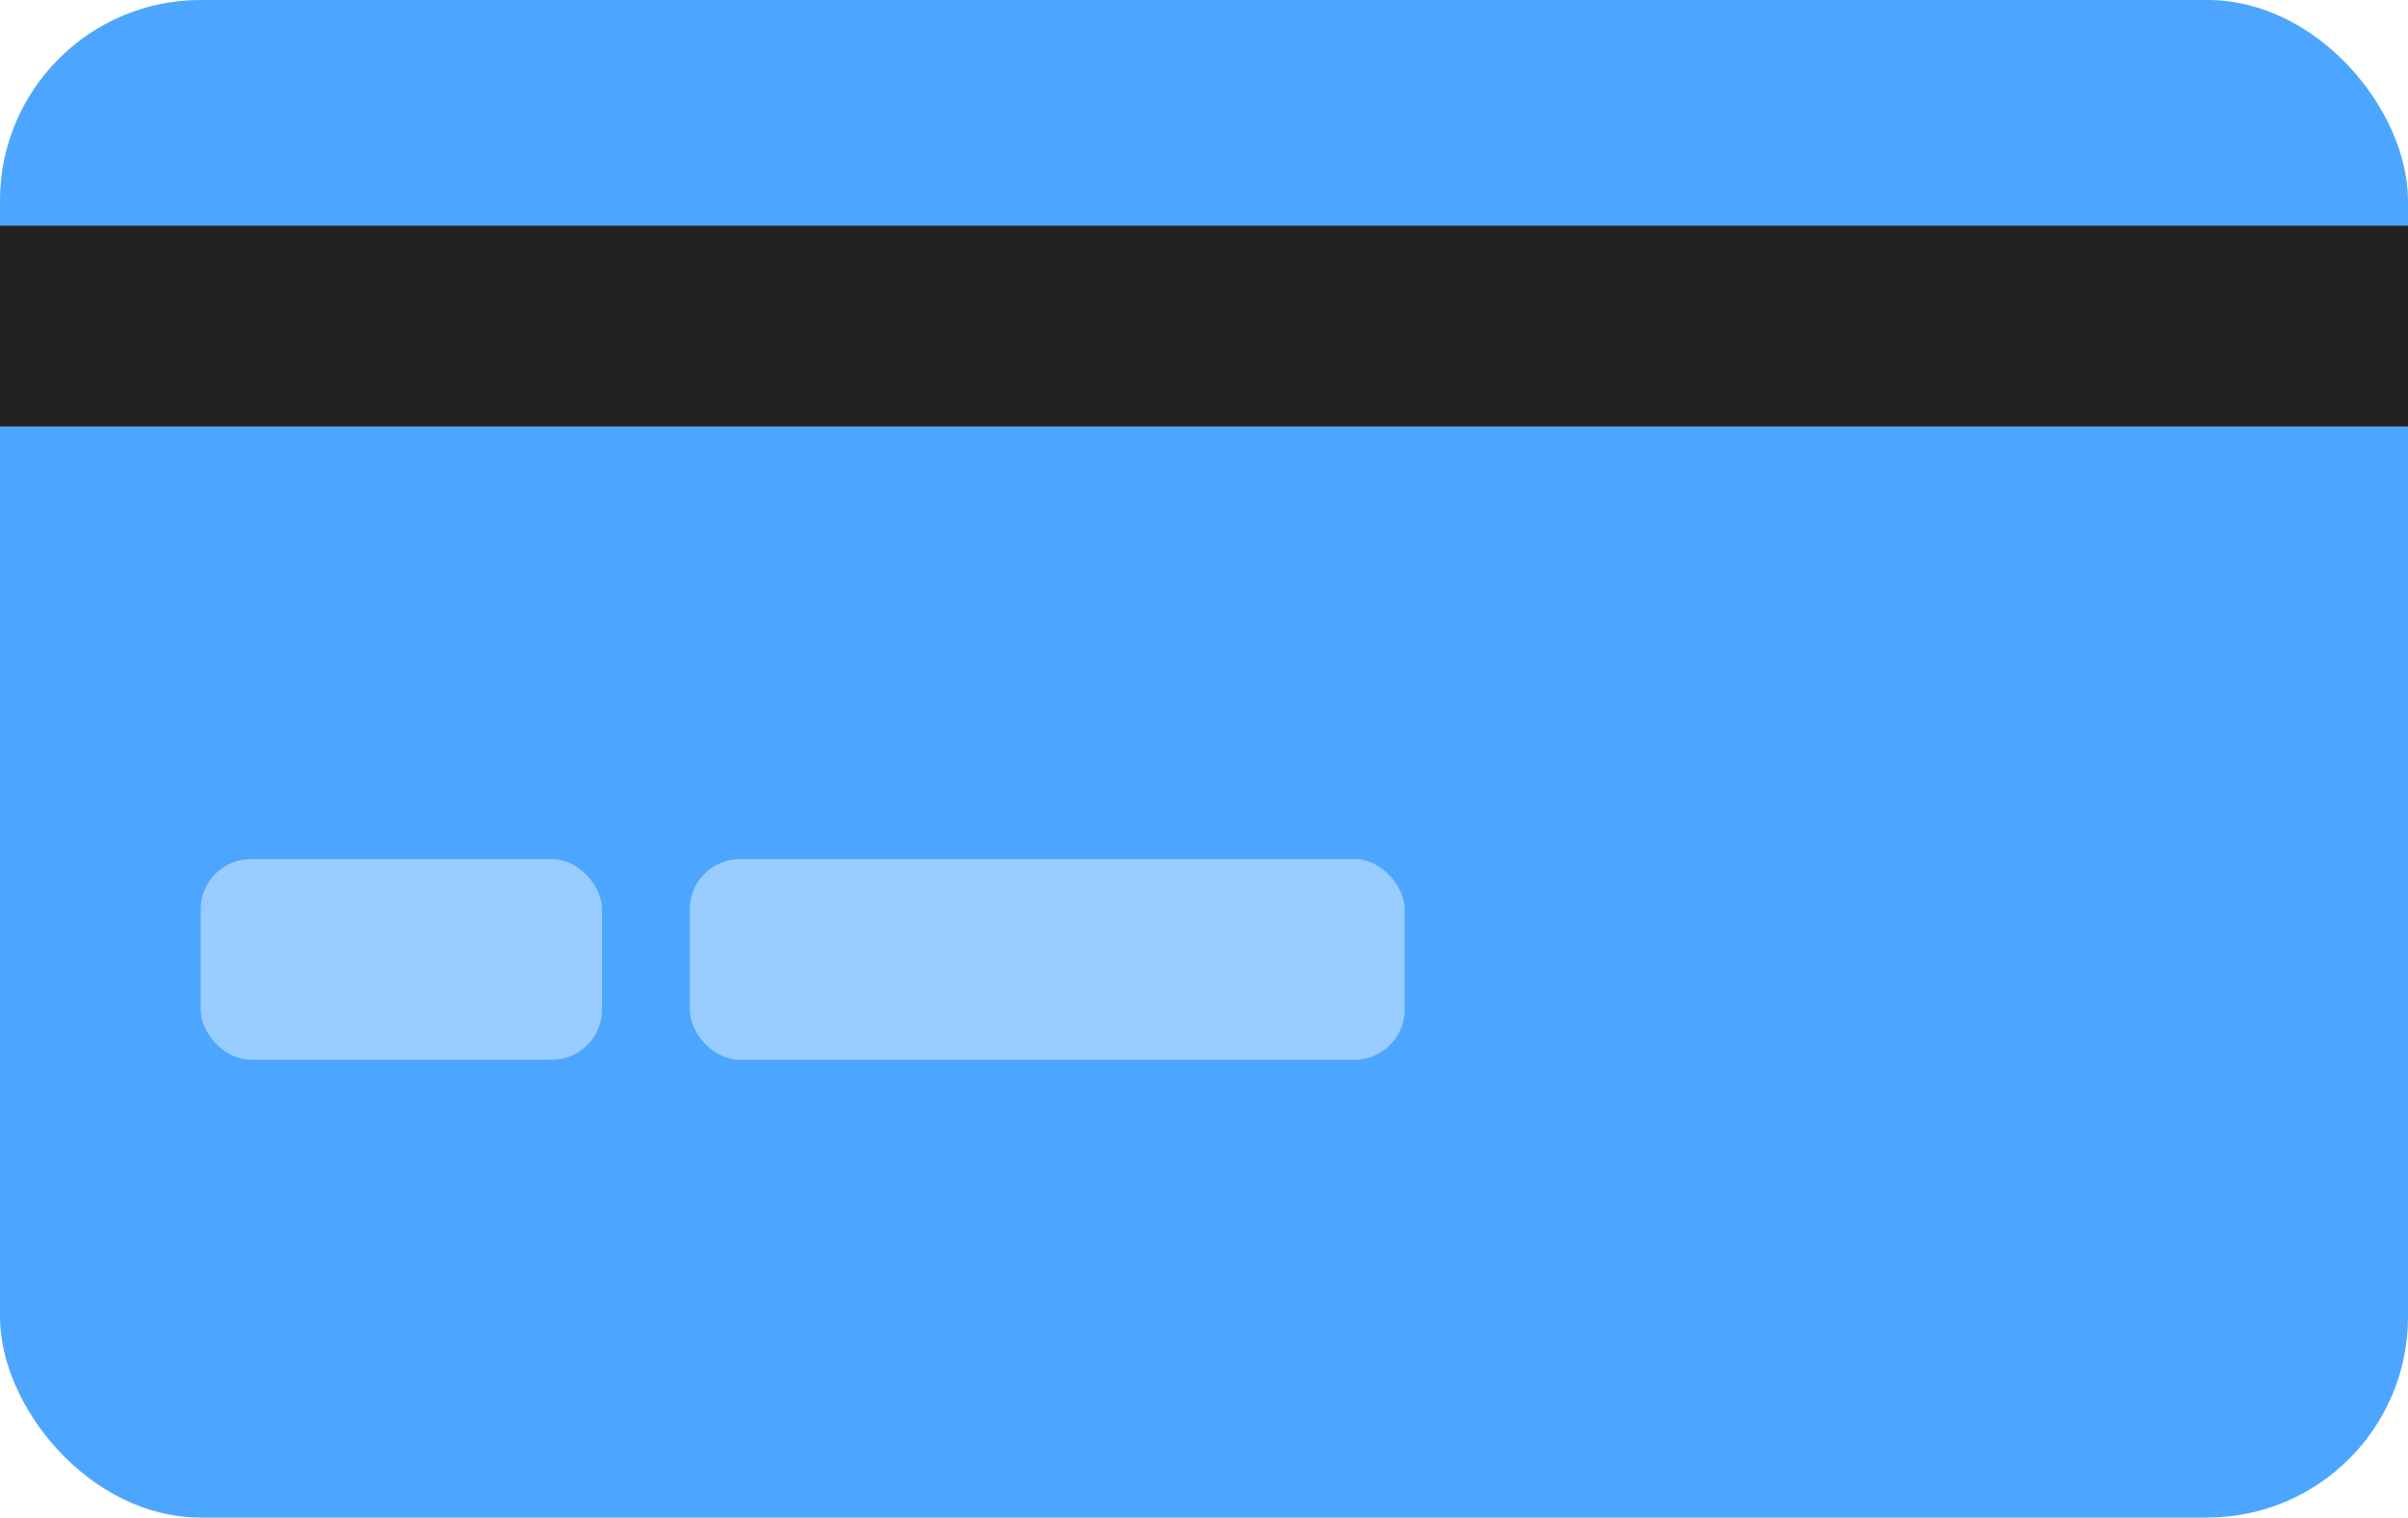 <svg viewBox="0 0 384 242" fill="none" xmlns="http://www.w3.org/2000/svg">
<rect width="384" height="242" rx="32" fill="#4CA6FF"/>
<rect y="36" width="384" height="32" fill="#222222"/>
<rect x="110" y="137" width="114" height="32" rx="8" fill="#99CCFF"/>
<rect x="32" y="137" width="64" height="32" rx="8" fill="#99CCFF"/>
</svg>

